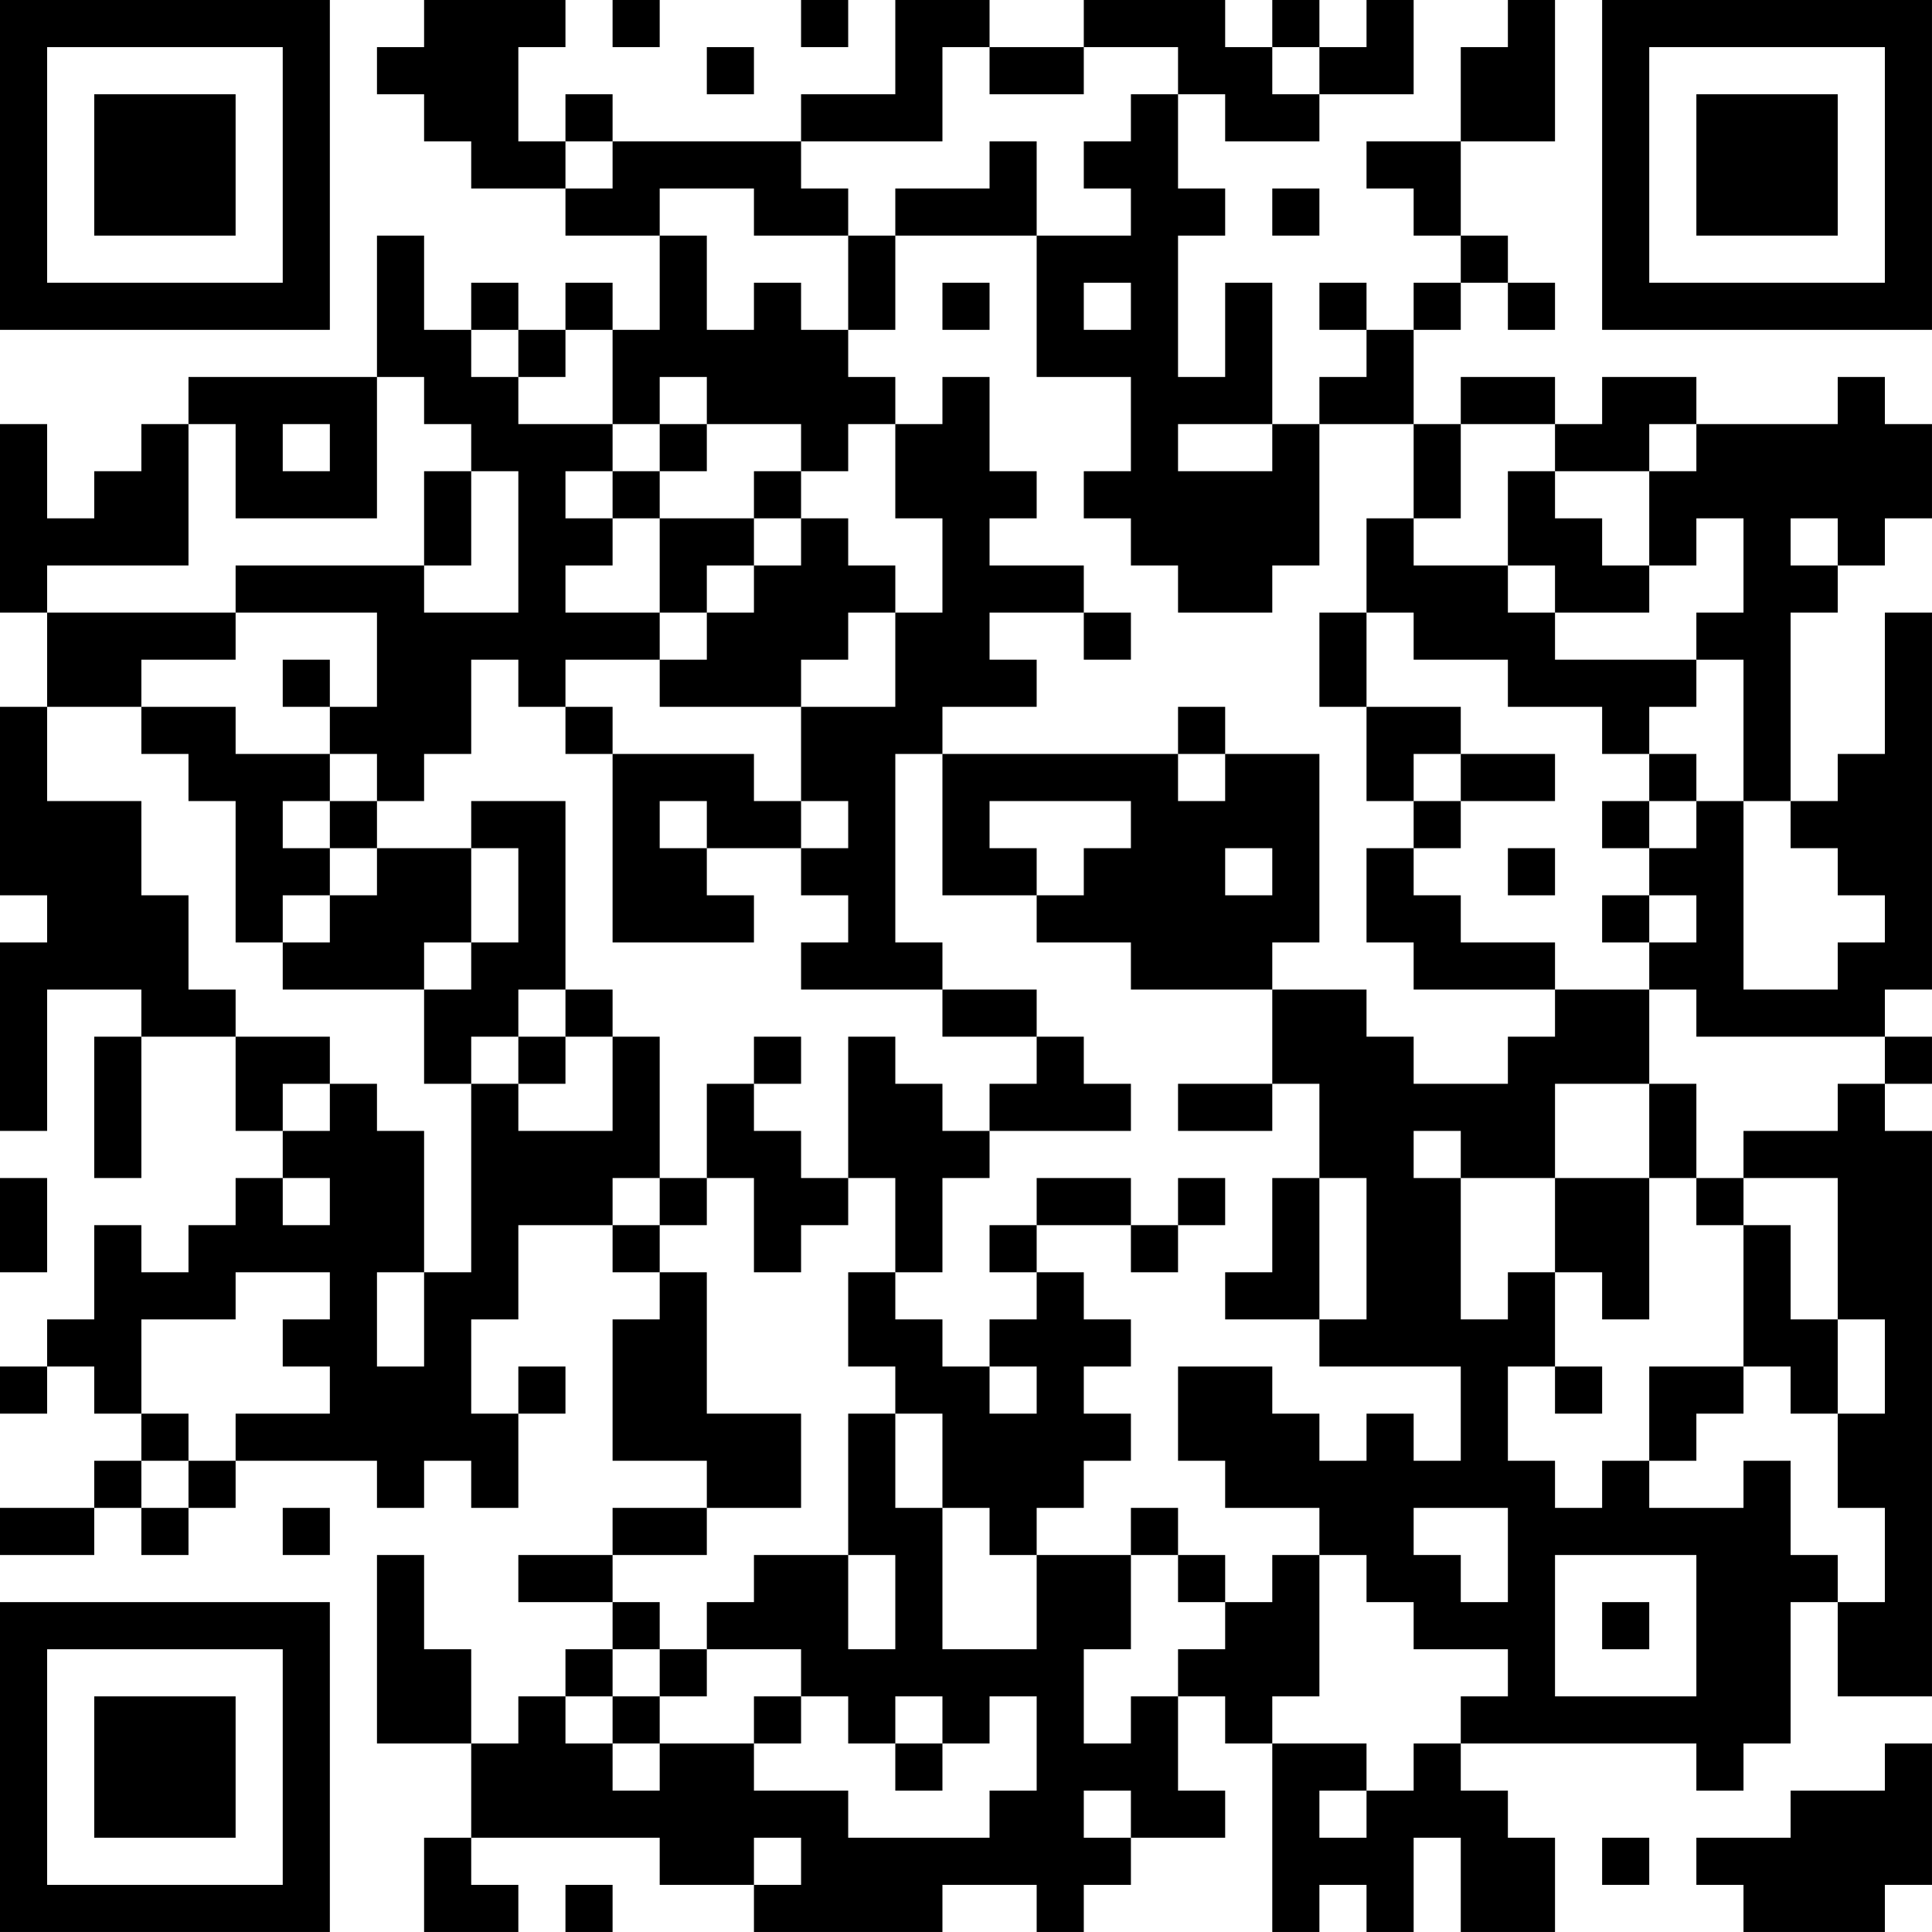<?xml version="1.0" encoding="UTF-8"?>
<svg xmlns="http://www.w3.org/2000/svg" version="1.1" width="200" height="200" viewBox="0 0 200 200"><rect x="0" y="0" width="200" height="200" fill="#ffffff"/><g transform="scale(4.878)"><g transform="translate(0,0)"><path fill-rule="evenodd" d="M9 0L9 1L8 1L8 2L9 2L9 3L10 3L10 4L12 4L12 5L14 5L14 7L13 7L13 6L12 6L12 7L11 7L11 6L10 6L10 7L9 7L9 5L8 5L8 8L4 8L4 9L3 9L3 10L2 10L2 11L1 11L1 9L0 9L0 13L1 13L1 15L0 15L0 19L1 19L1 20L0 20L0 24L1 24L1 21L3 21L3 22L2 22L2 25L3 25L3 22L5 22L5 24L6 24L6 25L5 25L5 26L4 26L4 27L3 27L3 26L2 26L2 28L1 28L1 29L0 29L0 30L1 30L1 29L2 29L2 30L3 30L3 31L2 31L2 32L0 32L0 33L2 33L2 32L3 32L3 33L4 33L4 32L5 32L5 31L8 31L8 32L9 32L9 31L10 31L10 32L11 32L11 30L12 30L12 29L11 29L11 30L10 30L10 28L11 28L11 26L13 26L13 27L14 27L14 28L13 28L13 31L15 31L15 32L13 32L13 33L11 33L11 34L13 34L13 35L12 35L12 36L11 36L11 37L10 37L10 35L9 35L9 33L8 33L8 37L10 37L10 39L9 39L9 41L11 41L11 40L10 40L10 39L14 39L14 40L16 40L16 41L20 41L20 40L22 40L22 41L23 41L23 40L24 40L24 39L26 39L26 38L25 38L25 36L26 36L26 37L27 37L27 41L28 41L28 40L29 40L29 41L30 41L30 39L31 39L31 41L33 41L33 39L32 39L32 38L31 38L31 37L36 37L36 38L37 38L37 37L38 37L38 34L39 34L39 36L41 36L41 24L40 24L40 23L41 23L41 22L40 22L40 21L41 21L41 13L40 13L40 16L39 16L39 17L38 17L38 13L39 13L39 12L40 12L40 11L41 11L41 9L40 9L40 8L39 8L39 9L36 9L36 8L34 8L34 9L33 9L33 8L31 8L31 9L30 9L30 7L31 7L31 6L32 6L32 7L33 7L33 6L32 6L32 5L31 5L31 3L33 3L33 0L32 0L32 1L31 1L31 3L29 3L29 4L30 4L30 5L31 5L31 6L30 6L30 7L29 7L29 6L28 6L28 7L29 7L29 8L28 8L28 9L27 9L27 6L26 6L26 8L25 8L25 5L26 5L26 4L25 4L25 2L26 2L26 3L28 3L28 2L30 2L30 0L29 0L29 1L28 1L28 0L27 0L27 1L26 1L26 0L23 0L23 1L21 1L21 0L19 0L19 2L17 2L17 3L13 3L13 2L12 2L12 3L11 3L11 1L12 1L12 0ZM13 0L13 1L14 1L14 0ZM17 0L17 1L18 1L18 0ZM15 1L15 2L16 2L16 1ZM20 1L20 3L17 3L17 4L18 4L18 5L16 5L16 4L14 4L14 5L15 5L15 7L16 7L16 6L17 6L17 7L18 7L18 8L19 8L19 9L18 9L18 10L17 10L17 9L15 9L15 8L14 8L14 9L13 9L13 7L12 7L12 8L11 8L11 7L10 7L10 8L11 8L11 9L13 9L13 10L12 10L12 11L13 11L13 12L12 12L12 13L14 13L14 14L12 14L12 15L11 15L11 14L10 14L10 16L9 16L9 17L8 17L8 16L7 16L7 15L8 15L8 13L5 13L5 12L9 12L9 13L11 13L11 10L10 10L10 9L9 9L9 8L8 8L8 11L5 11L5 9L4 9L4 12L1 12L1 13L5 13L5 14L3 14L3 15L1 15L1 17L3 17L3 19L4 19L4 21L5 21L5 22L7 22L7 23L6 23L6 24L7 24L7 23L8 23L8 24L9 24L9 27L8 27L8 29L9 29L9 27L10 27L10 23L11 23L11 24L13 24L13 22L14 22L14 25L13 25L13 26L14 26L14 27L15 27L15 30L17 30L17 32L15 32L15 33L13 33L13 34L14 34L14 35L13 35L13 36L12 36L12 37L13 37L13 38L14 38L14 37L16 37L16 38L18 38L18 39L21 39L21 38L22 38L22 36L21 36L21 37L20 37L20 36L19 36L19 37L18 37L18 36L17 36L17 35L15 35L15 34L16 34L16 33L18 33L18 35L19 35L19 33L18 33L18 30L19 30L19 32L20 32L20 35L22 35L22 33L24 33L24 35L23 35L23 37L24 37L24 36L25 36L25 35L26 35L26 34L27 34L27 33L28 33L28 36L27 36L27 37L29 37L29 38L28 38L28 39L29 39L29 38L30 38L30 37L31 37L31 36L32 36L32 35L30 35L30 34L29 34L29 33L28 33L28 32L26 32L26 31L25 31L25 29L27 29L27 30L28 30L28 31L29 31L29 30L30 30L30 31L31 31L31 29L28 29L28 28L29 28L29 25L28 25L28 23L27 23L27 21L29 21L29 22L30 22L30 23L32 23L32 22L33 22L33 21L35 21L35 23L33 23L33 25L31 25L31 24L30 24L30 25L31 25L31 28L32 28L32 27L33 27L33 29L32 29L32 31L33 31L33 32L34 32L34 31L35 31L35 32L37 32L37 31L38 31L38 33L39 33L39 34L40 34L40 32L39 32L39 30L40 30L40 28L39 28L39 25L37 25L37 24L39 24L39 23L40 23L40 22L36 22L36 21L35 21L35 20L36 20L36 19L35 19L35 18L36 18L36 17L37 17L37 21L39 21L39 20L40 20L40 19L39 19L39 18L38 18L38 17L37 17L37 14L36 14L36 13L37 13L37 11L36 11L36 12L35 12L35 10L36 10L36 9L35 9L35 10L33 10L33 9L31 9L31 11L30 11L30 9L28 9L28 12L27 12L27 13L25 13L25 12L24 12L24 11L23 11L23 10L24 10L24 8L22 8L22 5L24 5L24 4L23 4L23 3L24 3L24 2L25 2L25 1L23 1L23 2L21 2L21 1ZM27 1L27 2L28 2L28 1ZM12 3L12 4L13 4L13 3ZM21 3L21 4L19 4L19 5L18 5L18 7L19 7L19 5L22 5L22 3ZM27 4L27 5L28 5L28 4ZM20 6L20 7L21 7L21 6ZM23 6L23 7L24 7L24 6ZM20 8L20 9L19 9L19 11L20 11L20 13L19 13L19 12L18 12L18 11L17 11L17 10L16 10L16 11L14 11L14 10L15 10L15 9L14 9L14 10L13 10L13 11L14 11L14 13L15 13L15 14L14 14L14 15L17 15L17 17L16 17L16 16L13 16L13 15L12 15L12 16L13 16L13 20L16 20L16 19L15 19L15 18L17 18L17 19L18 19L18 20L17 20L17 21L20 21L20 22L22 22L22 23L21 23L21 24L20 24L20 23L19 23L19 22L18 22L18 25L17 25L17 24L16 24L16 23L17 23L17 22L16 22L16 23L15 23L15 25L14 25L14 26L15 26L15 25L16 25L16 27L17 27L17 26L18 26L18 25L19 25L19 27L18 27L18 29L19 29L19 30L20 30L20 32L21 32L21 33L22 33L22 32L23 32L23 31L24 31L24 30L23 30L23 29L24 29L24 28L23 28L23 27L22 27L22 26L24 26L24 27L25 27L25 26L26 26L26 25L25 25L25 26L24 26L24 25L22 25L22 26L21 26L21 27L22 27L22 28L21 28L21 29L20 29L20 28L19 28L19 27L20 27L20 25L21 25L21 24L24 24L24 23L23 23L23 22L22 22L22 21L20 21L20 20L19 20L19 16L20 16L20 19L22 19L22 20L24 20L24 21L27 21L27 20L28 20L28 16L26 16L26 15L25 15L25 16L20 16L20 15L22 15L22 14L21 14L21 13L23 13L23 14L24 14L24 13L23 13L23 12L21 12L21 11L22 11L22 10L21 10L21 8ZM6 9L6 10L7 10L7 9ZM25 9L25 10L27 10L27 9ZM9 10L9 12L10 12L10 10ZM32 10L32 12L30 12L30 11L29 11L29 13L28 13L28 15L29 15L29 17L30 17L30 18L29 18L29 20L30 20L30 21L33 21L33 20L31 20L31 19L30 19L30 18L31 18L31 17L33 17L33 16L31 16L31 15L29 15L29 13L30 13L30 14L32 14L32 15L34 15L34 16L35 16L35 17L34 17L34 18L35 18L35 17L36 17L36 16L35 16L35 15L36 15L36 14L33 14L33 13L35 13L35 12L34 12L34 11L33 11L33 10ZM16 11L16 12L15 12L15 13L16 13L16 12L17 12L17 11ZM38 11L38 12L39 12L39 11ZM32 12L32 13L33 13L33 12ZM18 13L18 14L17 14L17 15L19 15L19 13ZM6 14L6 15L7 15L7 14ZM3 15L3 16L4 16L4 17L5 17L5 20L6 20L6 21L9 21L9 23L10 23L10 22L11 22L11 23L12 23L12 22L13 22L13 21L12 21L12 17L10 17L10 18L8 18L8 17L7 17L7 16L5 16L5 15ZM25 16L25 17L26 17L26 16ZM30 16L30 17L31 17L31 16ZM6 17L6 18L7 18L7 19L6 19L6 20L7 20L7 19L8 19L8 18L7 18L7 17ZM14 17L14 18L15 18L15 17ZM17 17L17 18L18 18L18 17ZM21 17L21 18L22 18L22 19L23 19L23 18L24 18L24 17ZM10 18L10 20L9 20L9 21L10 21L10 20L11 20L11 18ZM26 18L26 19L27 19L27 18ZM32 18L32 19L33 19L33 18ZM34 19L34 20L35 20L35 19ZM11 21L11 22L12 22L12 21ZM25 23L25 24L27 24L27 23ZM35 23L35 25L33 25L33 27L34 27L34 28L35 28L35 25L36 25L36 26L37 26L37 29L35 29L35 31L36 31L36 30L37 30L37 29L38 29L38 30L39 30L39 28L38 28L38 26L37 26L37 25L36 25L36 23ZM0 25L0 27L1 27L1 25ZM6 25L6 26L7 26L7 25ZM27 25L27 27L26 27L26 28L28 28L28 25ZM5 27L5 28L3 28L3 30L4 30L4 31L3 31L3 32L4 32L4 31L5 31L5 30L7 30L7 29L6 29L6 28L7 28L7 27ZM21 29L21 30L22 30L22 29ZM33 29L33 30L34 30L34 29ZM6 32L6 33L7 33L7 32ZM24 32L24 33L25 33L25 34L26 34L26 33L25 33L25 32ZM30 32L30 33L31 33L31 34L32 34L32 32ZM33 33L33 36L36 36L36 33ZM34 34L34 35L35 35L35 34ZM14 35L14 36L13 36L13 37L14 37L14 36L15 36L15 35ZM16 36L16 37L17 37L17 36ZM19 37L19 38L20 38L20 37ZM40 37L40 38L38 38L38 39L36 39L36 40L37 40L37 41L40 41L40 40L41 40L41 37ZM23 38L23 39L24 39L24 38ZM16 39L16 40L17 40L17 39ZM34 39L34 40L35 40L35 39ZM12 40L12 41L13 41L13 40ZM0 0L0 7L7 7L7 0ZM1 1L1 6L6 6L6 1ZM2 2L2 5L5 5L5 2ZM34 0L34 7L41 7L41 0ZM35 1L35 6L40 6L40 1ZM36 2L36 5L39 5L39 2ZM0 34L0 41L7 41L7 34ZM1 35L1 40L6 40L6 35ZM2 36L2 39L5 39L5 36Z" fill="#000000"/></g></g></svg>
